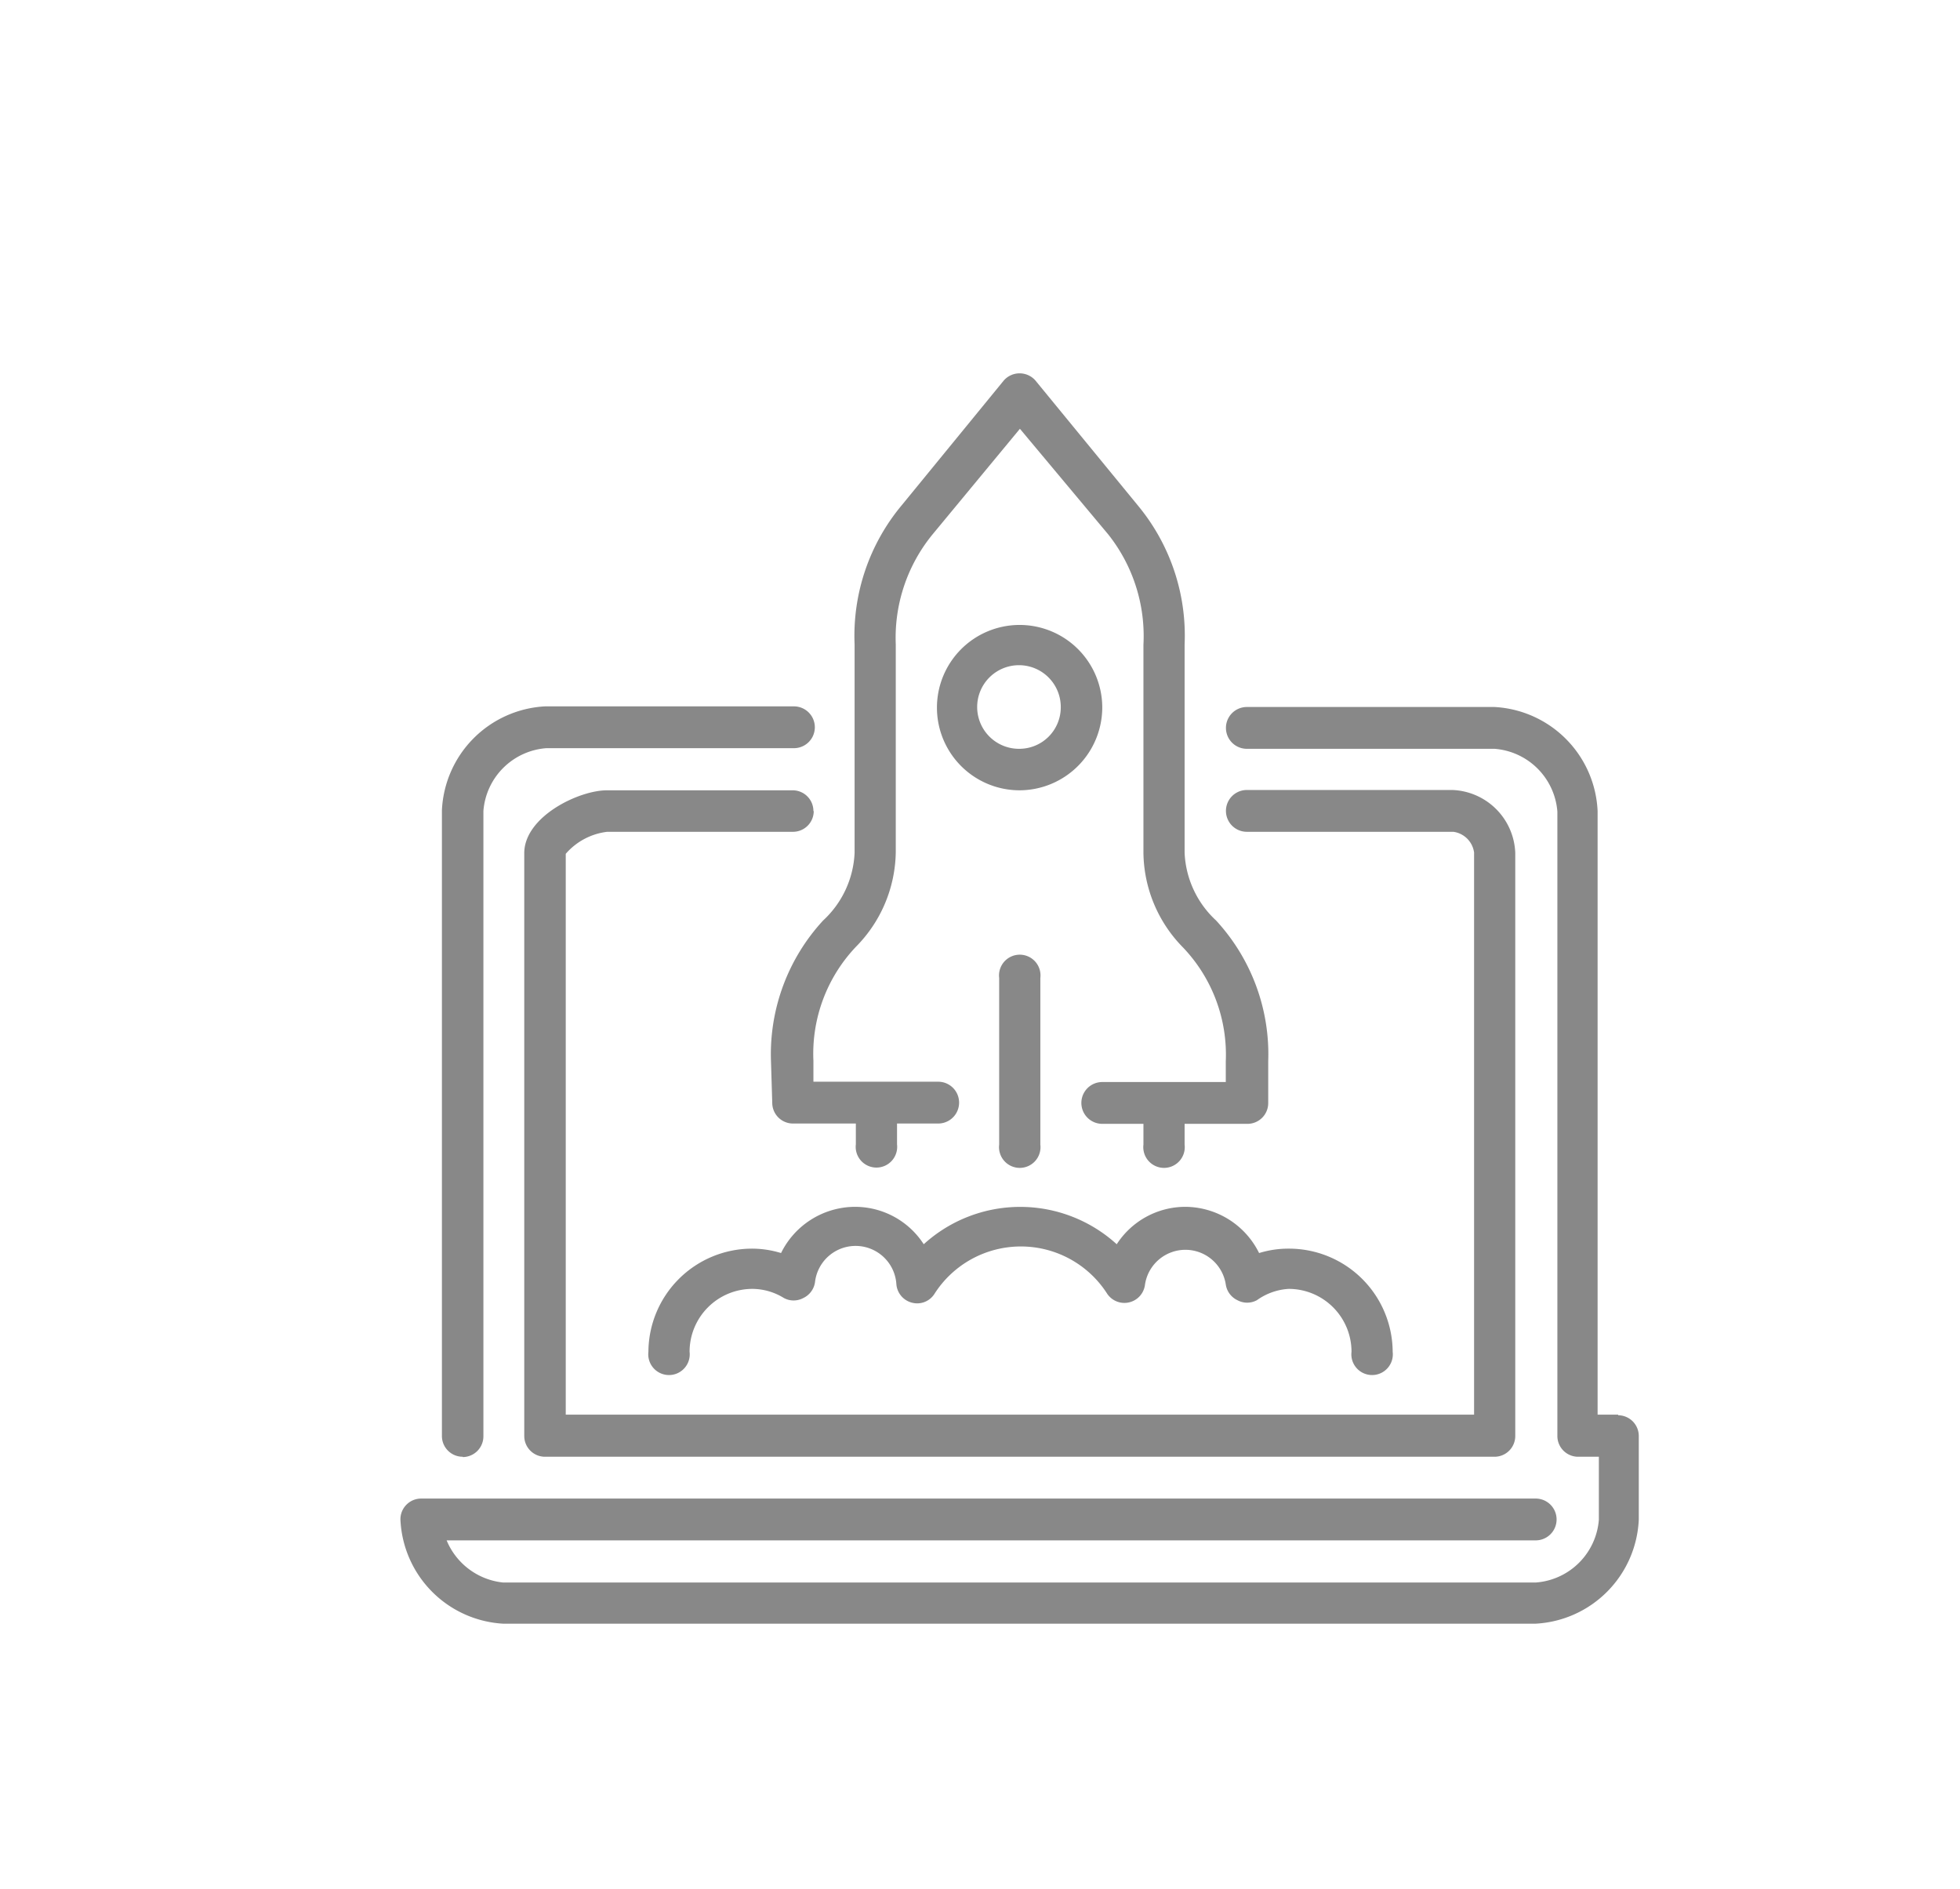<svg id="Layer_1" data-name="Layer 1" xmlns="http://www.w3.org/2000/svg" viewBox="0 0 62.36 60.08"><defs><style>.cls-1{fill:#888;}</style></defs><title>ST m</title><path class="cls-1" d="M27.19,38.39a2.63,2.63,0,0,0-2.34,1.47,3.16,3.16,0,0,0-.94-.14A3.3,3.3,0,0,0,20.63,43a.66.66,0,1,0,1.31,0,2,2,0,0,1,2-2,1.92,1.92,0,0,1,1,.29.65.65,0,0,0,.62,0,.66.66,0,0,0,.37-.5,1.3,1.3,0,0,1,2.59.07.66.66,0,0,0,.5.58.65.65,0,0,0,.71-.28,3.26,3.26,0,0,1,5.5,0,.66.66,0,0,0,1.2-.3A1.3,1.3,0,0,1,39,40.86a.66.66,0,0,0,.37.5.65.65,0,0,0,.62,0A1.93,1.93,0,0,1,41,41a2,2,0,0,1,2,2,.66.66,0,1,0,1.31,0A3.3,3.3,0,0,0,41,39.72a3.16,3.16,0,0,0-.94.14,2.63,2.63,0,0,0-2.34-1.47,2.6,2.6,0,0,0-2.19,1.19,4.56,4.56,0,0,0-6.14,0,2.6,2.6,0,0,0-2.18-1.19Zm0,0"/><path class="cls-1" d="M35.07,22.49a2.63,2.63,0,1,0-2.63,2.65,2.64,2.64,0,0,0,2.63-2.65Zm-2.63,1.33a1.33,1.33,0,1,1,1.31-1.33,1.32,1.32,0,0,1-1.31,1.33Zm0,0"/><path class="cls-1" d="M31.79,31.11v5.3a.66.66,0,1,0,1.31,0v-5.3a.66.66,0,1,0-1.31,0Zm0,0"/><path class="cls-1" d="M14.72,46.35a.66.66,0,0,0,.66-.66V25.8a2.17,2.17,0,0,1,2-2h7.88a.66.66,0,0,0,0-1.33H17.34a3.47,3.47,0,0,0-3.28,3.31V45.68a.66.66,0,0,0,.66.66Zm0,0"/><path class="cls-1" d="M51.49,45h-.66V25.8a3.47,3.47,0,0,0-3.28-3.31H39.67a.66.66,0,0,0,0,1.33h7.88a2.17,2.17,0,0,1,2,2V45.68a.66.66,0,0,0,.66.66h.66v2a2.17,2.17,0,0,1-2,2H16A2.19,2.19,0,0,1,14.21,49H48.86a.66.66,0,0,0,0-1.33H13.4a.66.66,0,0,0-.66.66A3.47,3.47,0,0,0,16,51.65H48.86a3.47,3.47,0,0,0,3.28-3.31V45.68a.66.66,0,0,0-.66-.66Zm0,0"/><path class="cls-1" d="M24.57,35.08a.66.66,0,0,0,.66.66h2v.66a.66.66,0,1,0,1.31,0v-.66h1.31a.66.66,0,0,0,0-1.33H25.88v-.66a4.94,4.94,0,0,1,1.36-3.64,4.36,4.36,0,0,0,1.26-3V20.5A5.19,5.19,0,0,1,29.67,17l2.78-3.36L35.26,17a5.2,5.2,0,0,1,1.12,3.51v6.63a4.36,4.36,0,0,0,1.26,3A4.94,4.94,0,0,1,39,33.76v.66H35.07a.66.66,0,0,0,0,1.33h1.31v.66a.66.66,0,1,0,1.31,0v-.66h2a.66.66,0,0,0,.66-.66V33.76a6.27,6.27,0,0,0-1.66-4.48,3.11,3.11,0,0,1-1-2.15V20.5a6.48,6.48,0,0,0-1.47-4.4l-3.28-4a.67.67,0,0,0-1,0L28.7,16.06a6.48,6.48,0,0,0-1.51,4.44v6.63a3.11,3.11,0,0,1-1,2.15,6.27,6.27,0,0,0-1.66,4.48Zm0,0"/><path class="cls-1" d="M25.88,25.8a.66.66,0,0,0-.66-.66H19.31c-.9,0-2.63.84-2.63,2V45.68a.66.66,0,0,0,.66.66H47.55a.66.66,0,0,0,.66-.66V27.13a2.08,2.08,0,0,0-2-2H39.67a.66.66,0,0,0,0,1.33h6.57a.77.77,0,0,1,.66.66V45H18V27.16a2.07,2.07,0,0,1,1.32-.7h5.91a.66.66,0,0,0,.66-.66Zm0,0"/></svg>